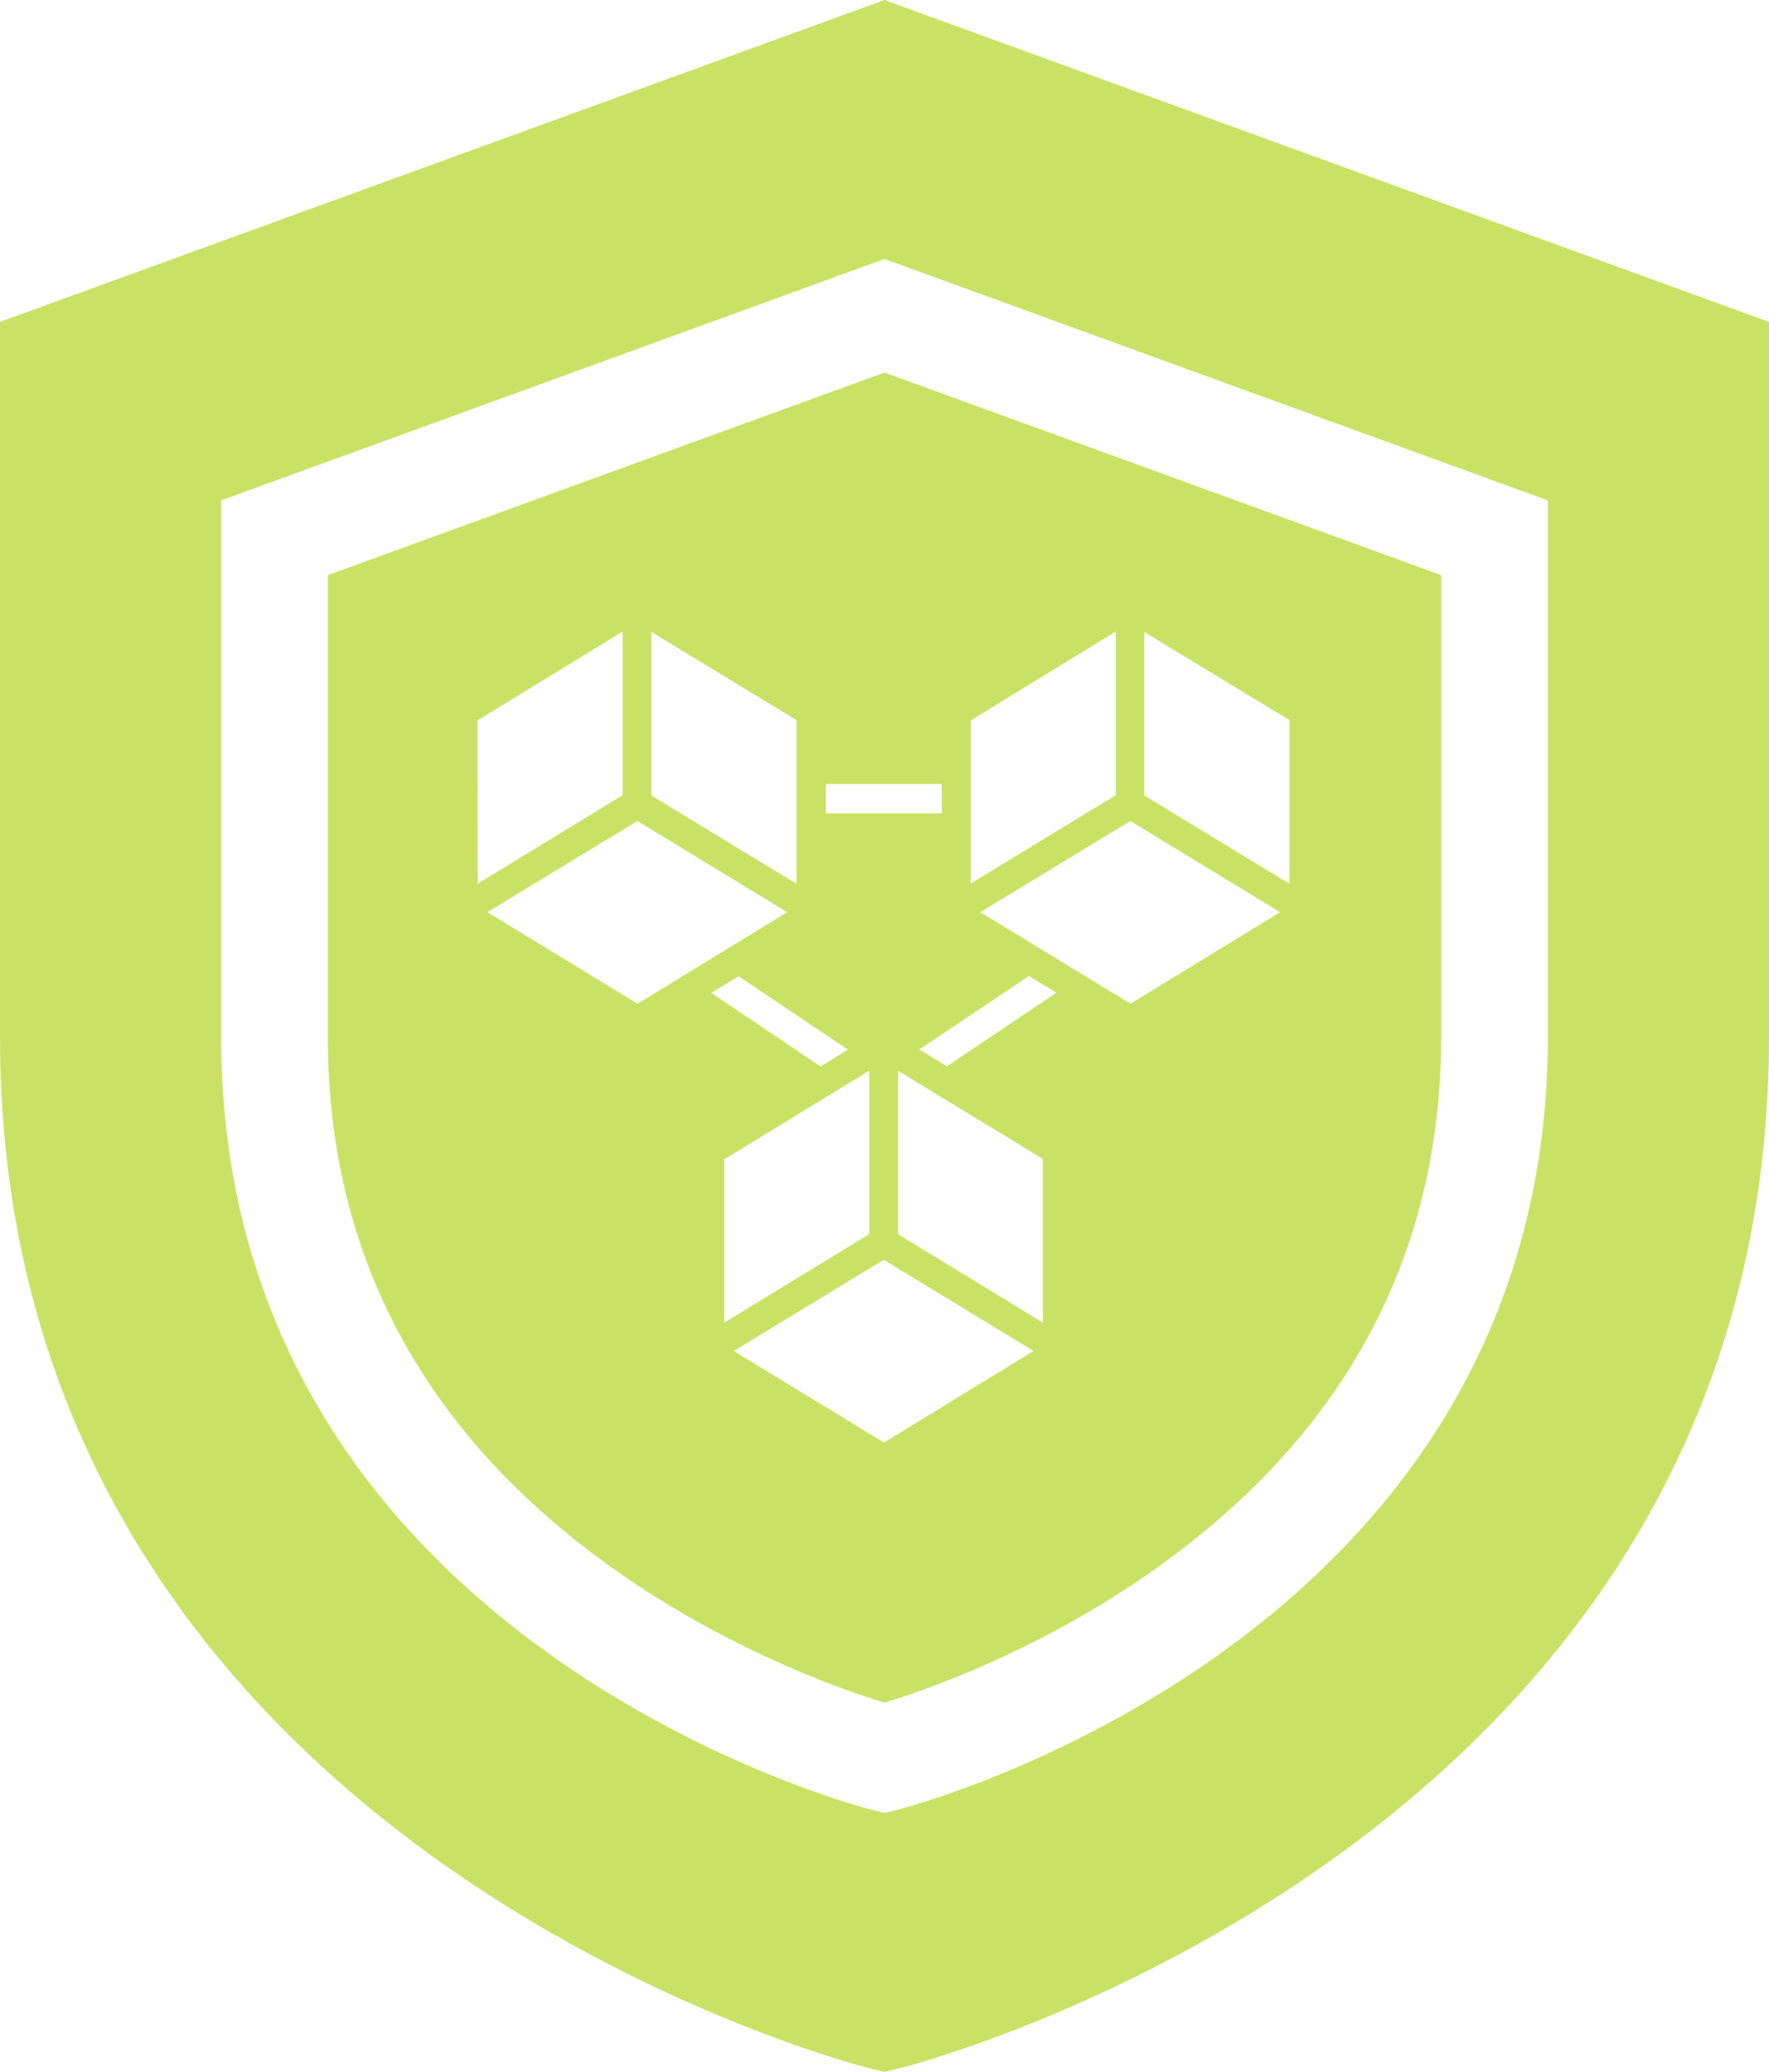 <svg width="41" height="48" viewBox="0 0 41 48" fill="none" xmlns="http://www.w3.org/2000/svg">
<g clip-path="url(#clip0_255_514)">
<path d="M20.5 0L0 7.457V24.03C0 42.759 19.893 47.85 20.094 47.901L20.5 48L20.906 47.901C21.107 47.85 41 42.759 41 24.03V7.457L20.5 0ZM35.875 24.021C35.875 38.066 20.957 41.889 20.803 41.927L20.5 42L20.197 41.927C20.047 41.889 5.125 38.07 5.125 24.021V11.593L20.5 6L35.875 11.593V24.021Z" fill="#C9E265"/>
<path d="M7.598 13.324V24.026C7.598 30.021 10.728 33.819 14.055 36.227C16.819 38.229 19.607 39.176 20.5 39.446C21.397 39.176 24.181 38.229 26.945 36.227C30.272 33.819 33.402 30.017 33.402 24.026V13.324L20.5 8.631L7.598 13.324ZM15.102 14.644L18.463 16.684V20.477L15.11 18.437L15.097 18.433V14.644H15.102ZM11.066 16.689L14.431 14.632V18.429L14.414 18.433L11.07 20.473L11.066 16.689ZM11.296 21.133L14.773 19.02L18.245 21.133L14.777 23.254L11.296 21.133ZM17.117 22.616L19.65 24.317L19.018 24.707L16.485 23.002L17.117 22.616ZM16.78 26.863L20.145 24.806V28.599L20.128 28.603L16.784 30.643V26.863H16.78ZM20.487 33.42L17.006 31.299L20.483 29.186L23.955 31.299L20.487 33.42ZM20.829 28.603L20.816 28.599V24.814V24.81L24.173 26.85V30.643L20.829 28.603ZM21.948 24.703L21.307 24.313L23.848 22.611L24.485 22.997L21.948 24.703ZM26.526 14.644L29.887 16.684V20.477L26.535 18.437L26.522 18.433V14.644H26.526ZM29.669 21.133L26.201 23.254L22.721 21.133L26.197 19.02L29.669 21.133ZM25.86 14.632V18.429L25.843 18.433L22.499 20.469V16.689L25.86 14.632ZM21.828 18.844H19.142V18.163H21.828V18.844Z" fill="#C9E265"/>
</g>
<defs>
<clipPath id="clip0_255_514">
<rect width="41" height="48" fill="white"/>
</clipPath>
</defs>
</svg>
